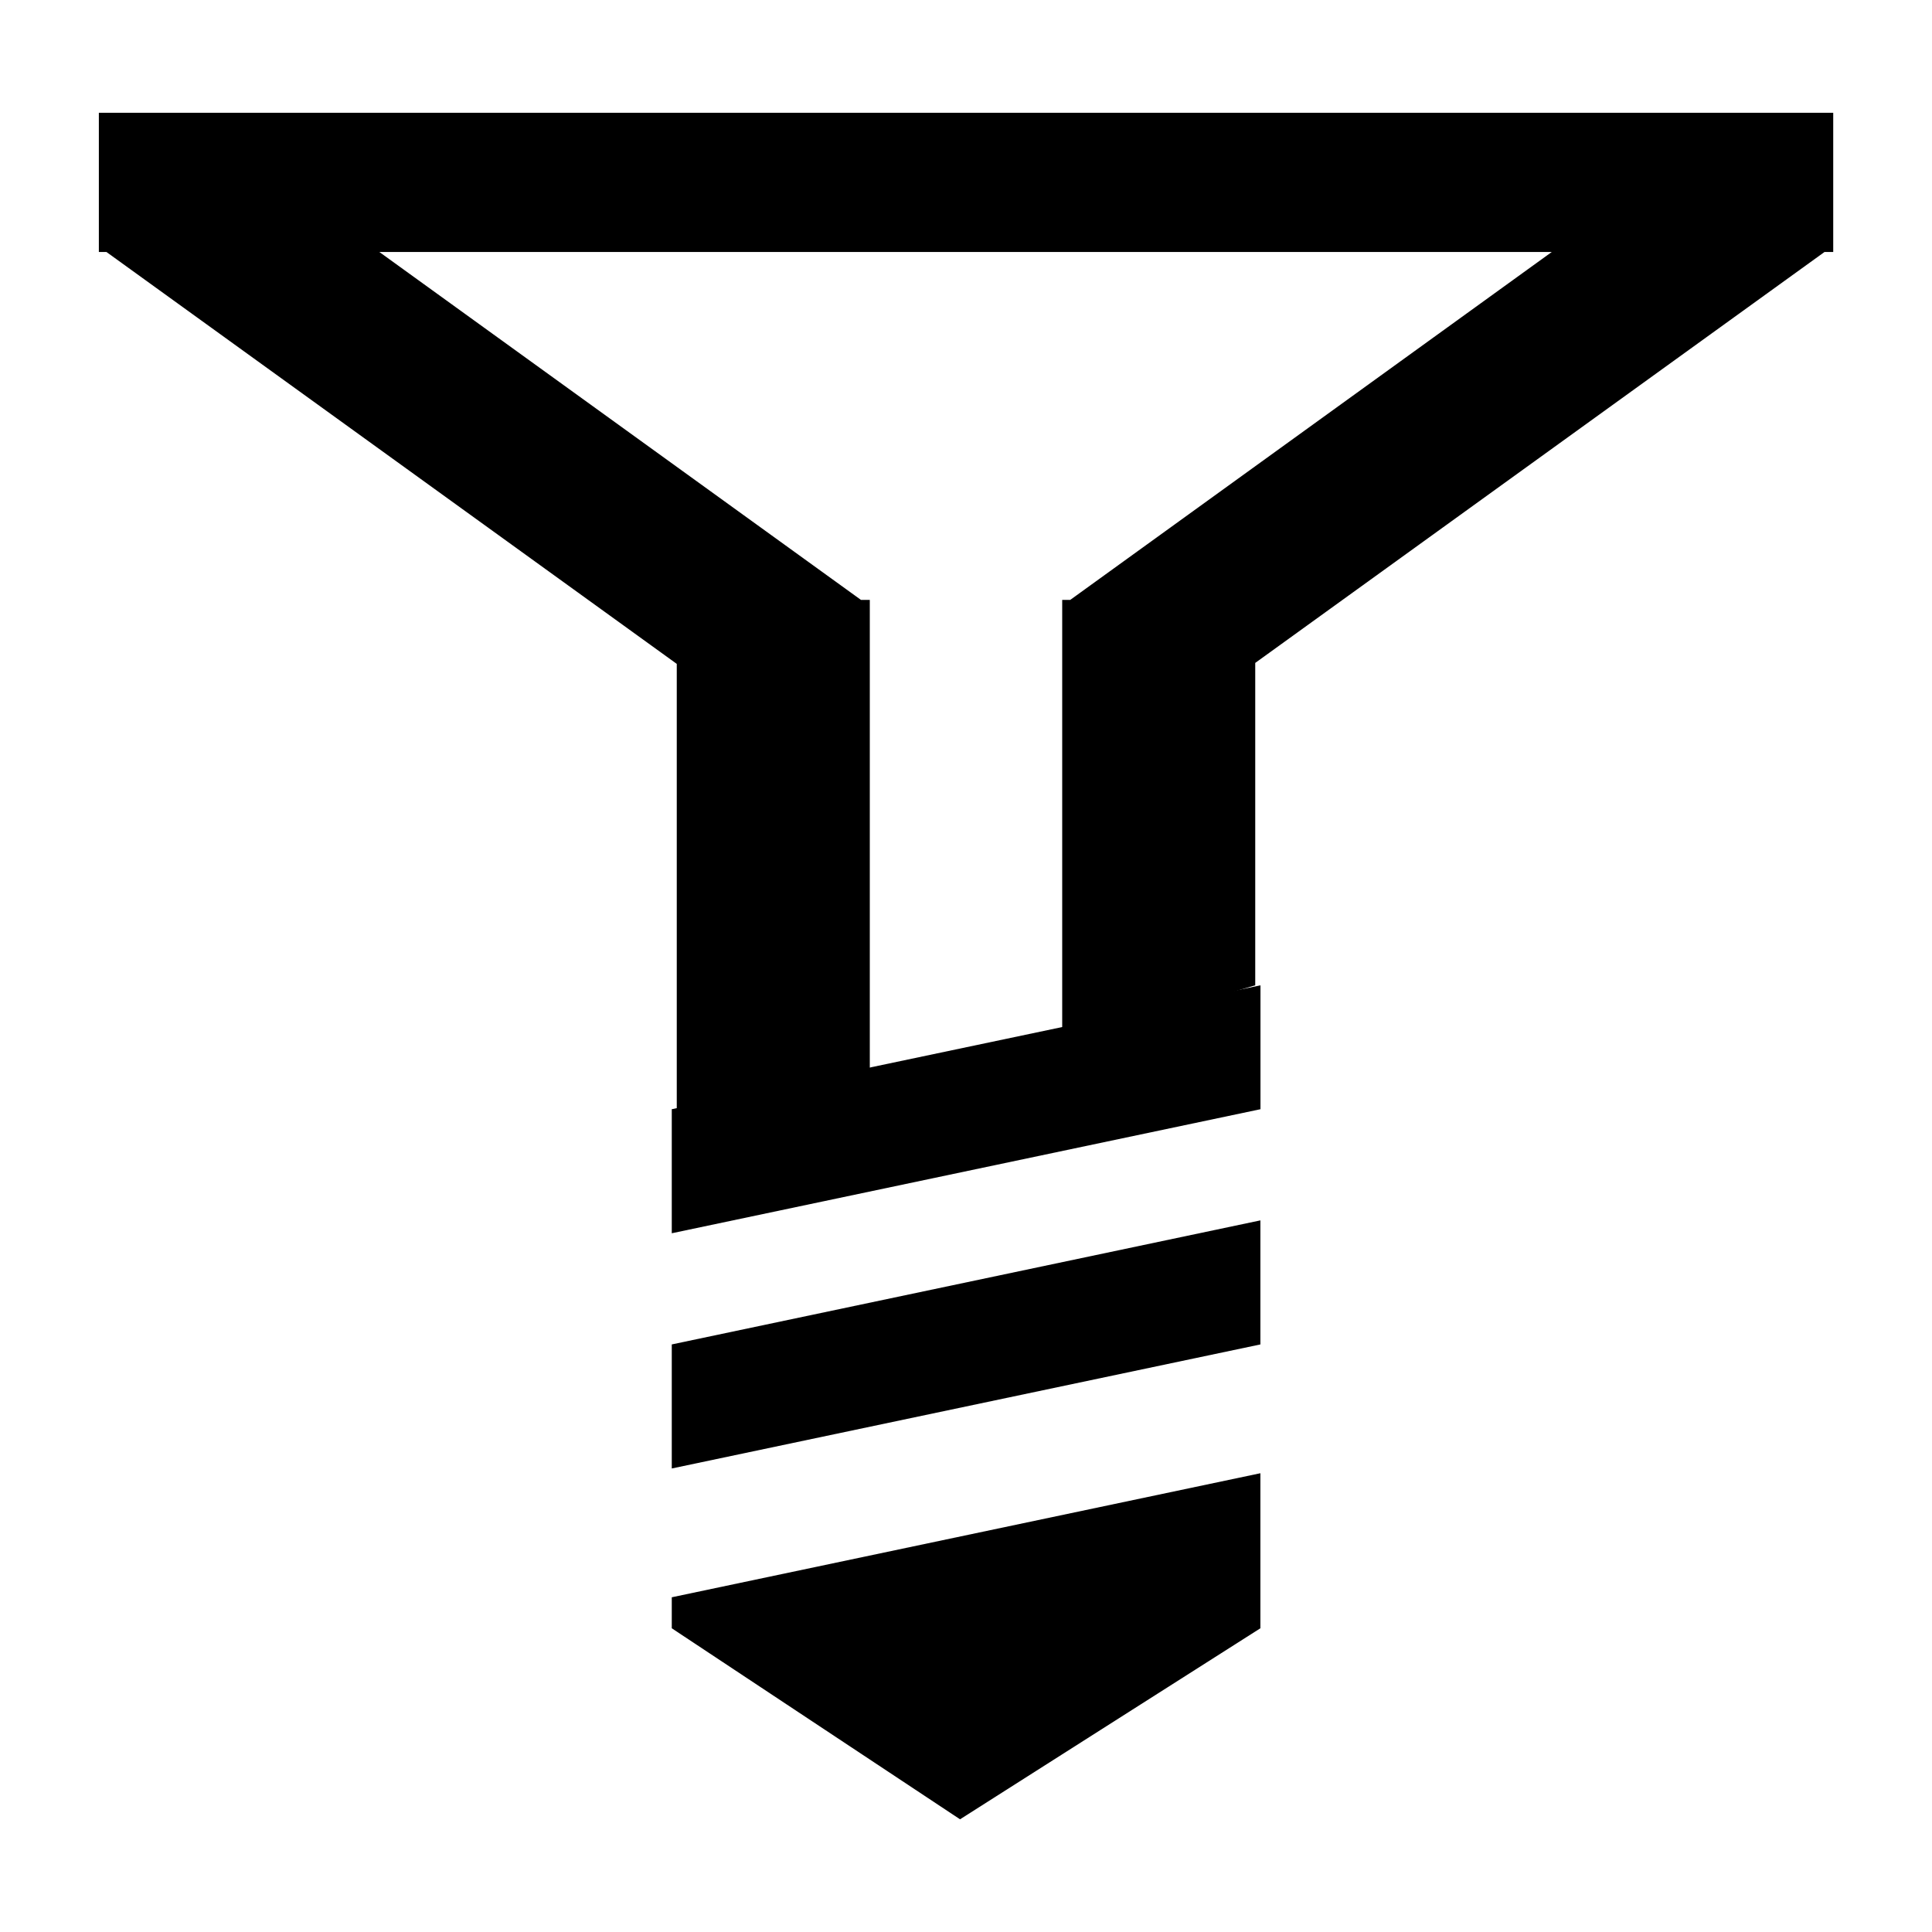 <?xml version="1.0" encoding="utf-8"?>
<!-- Generator: Adobe Illustrator 15.1.0, SVG Export Plug-In . SVG Version: 6.00 Build 0)  -->
<!DOCTYPE svg PUBLIC "-//W3C//DTD SVG 1.1//EN" "http://www.w3.org/Graphics/SVG/1.1/DTD/svg11.dtd">
<svg version="1.1" id="Layer_1" xmlns="http://www.w3.org/2000/svg" xmlns:xlink="http://www.w3.org/1999/xlink" x="0px" y="0px"
	 width="24px" height="24px" viewBox="0 0 24 24" enable-background="new 0 0 24 24" xml:space="preserve">
<polygon points="15.657,15.16 8.345,16.701 8.345,18.242 15.657,16.701 "/>
<polygon points="15.657,18.301 8.345,19.842 8.345,20.227 11.926,22.6 15.657,20.227 "/>
<polygon points="1.228,1.401 1.228,3.13 1.322,3.13 8.407,8.247 8.407,14.348 10.805,13.646 10.805,7.452 10.695,7.452 4.712,3.13 
	19.277,3.13 13.295,7.452 13.195,7.452 13.195,12.943 15.593,12.24 15.593,8.235 22.665,3.13 22.773,3.13 22.773,1.401 "/>
<polygon points="8.345,13.779 8.345,15.32 15.658,13.779 15.658,12.24 "/>
<rect x="3.75" y="2.01" width="16.167" height="1.063"/>
</svg>
